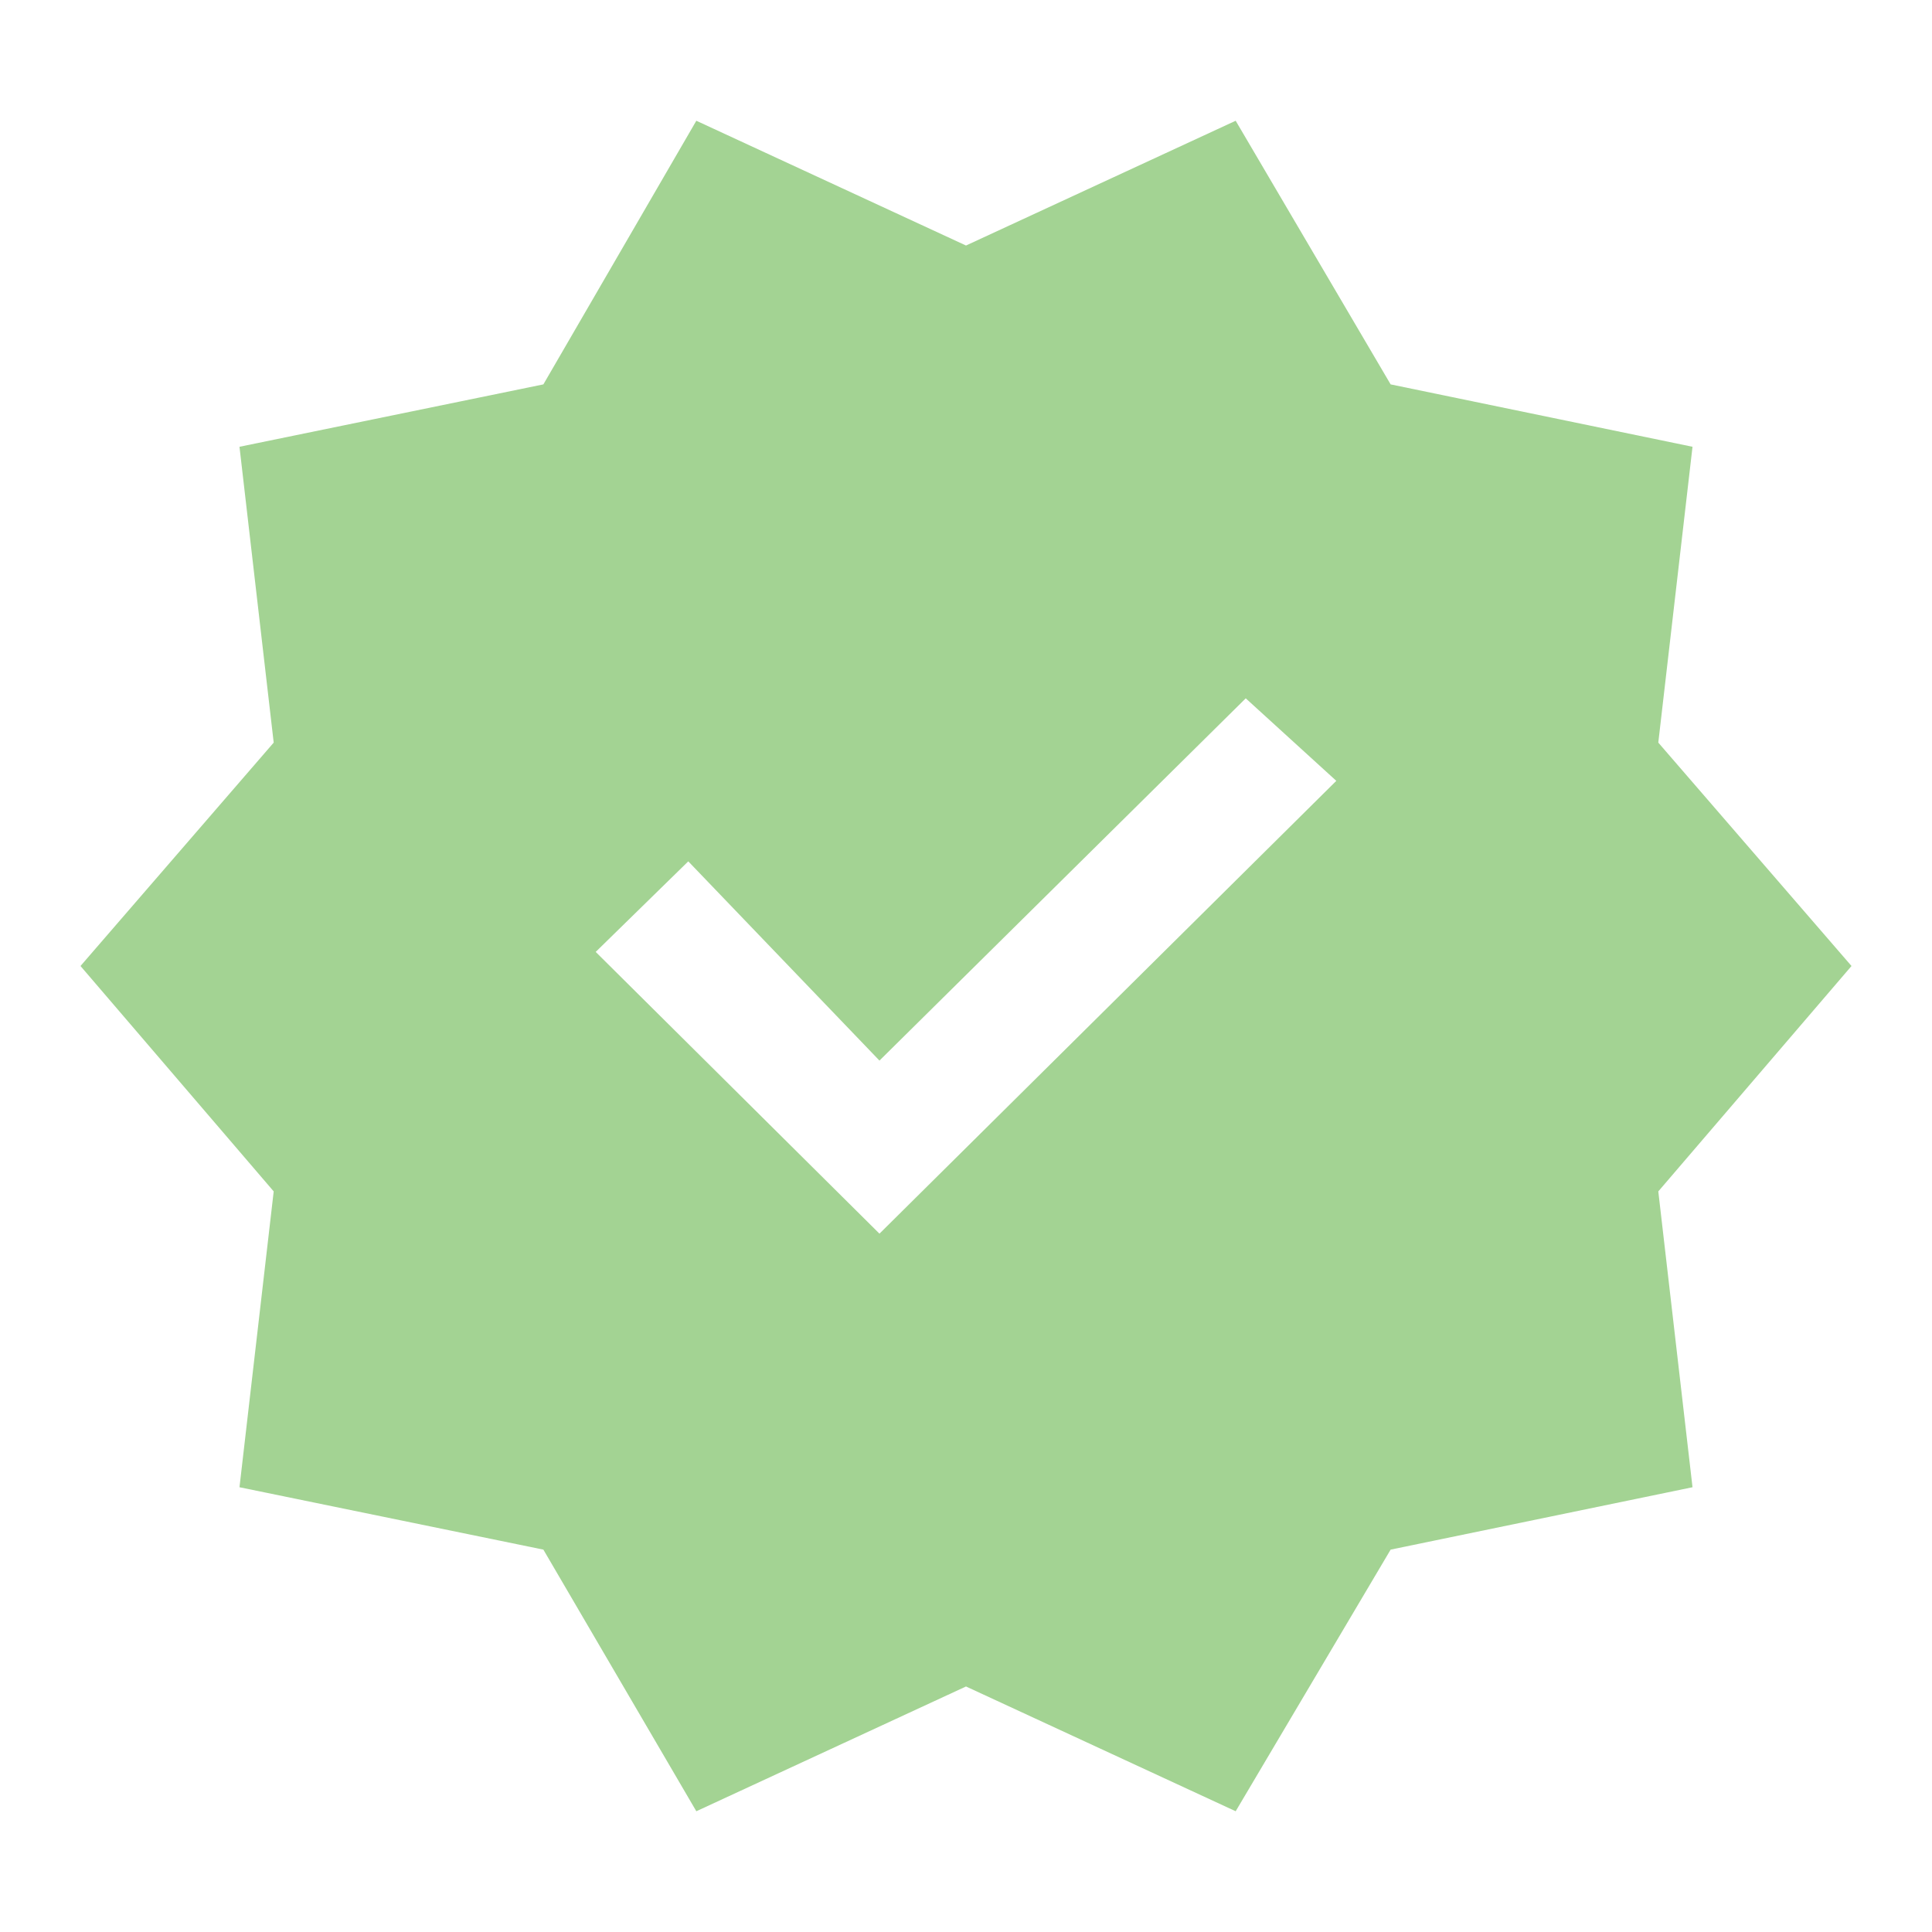<svg xmlns="http://www.w3.org/2000/svg" viewBox="0 96 960 960" fill="rgb(163, 211, 147)">
	<path d="m346 996-76-130-151-31 17-147-96-112 96-111-17-147 151-31 76-131 134 62 134-62 77 131 150 31-17 147 96 111-96 112 17 147-150 31-77 130-134-62-134 62Zm91-287 227-225-45-41-182 180-95-99-46 45 141 140Z" />
</svg>